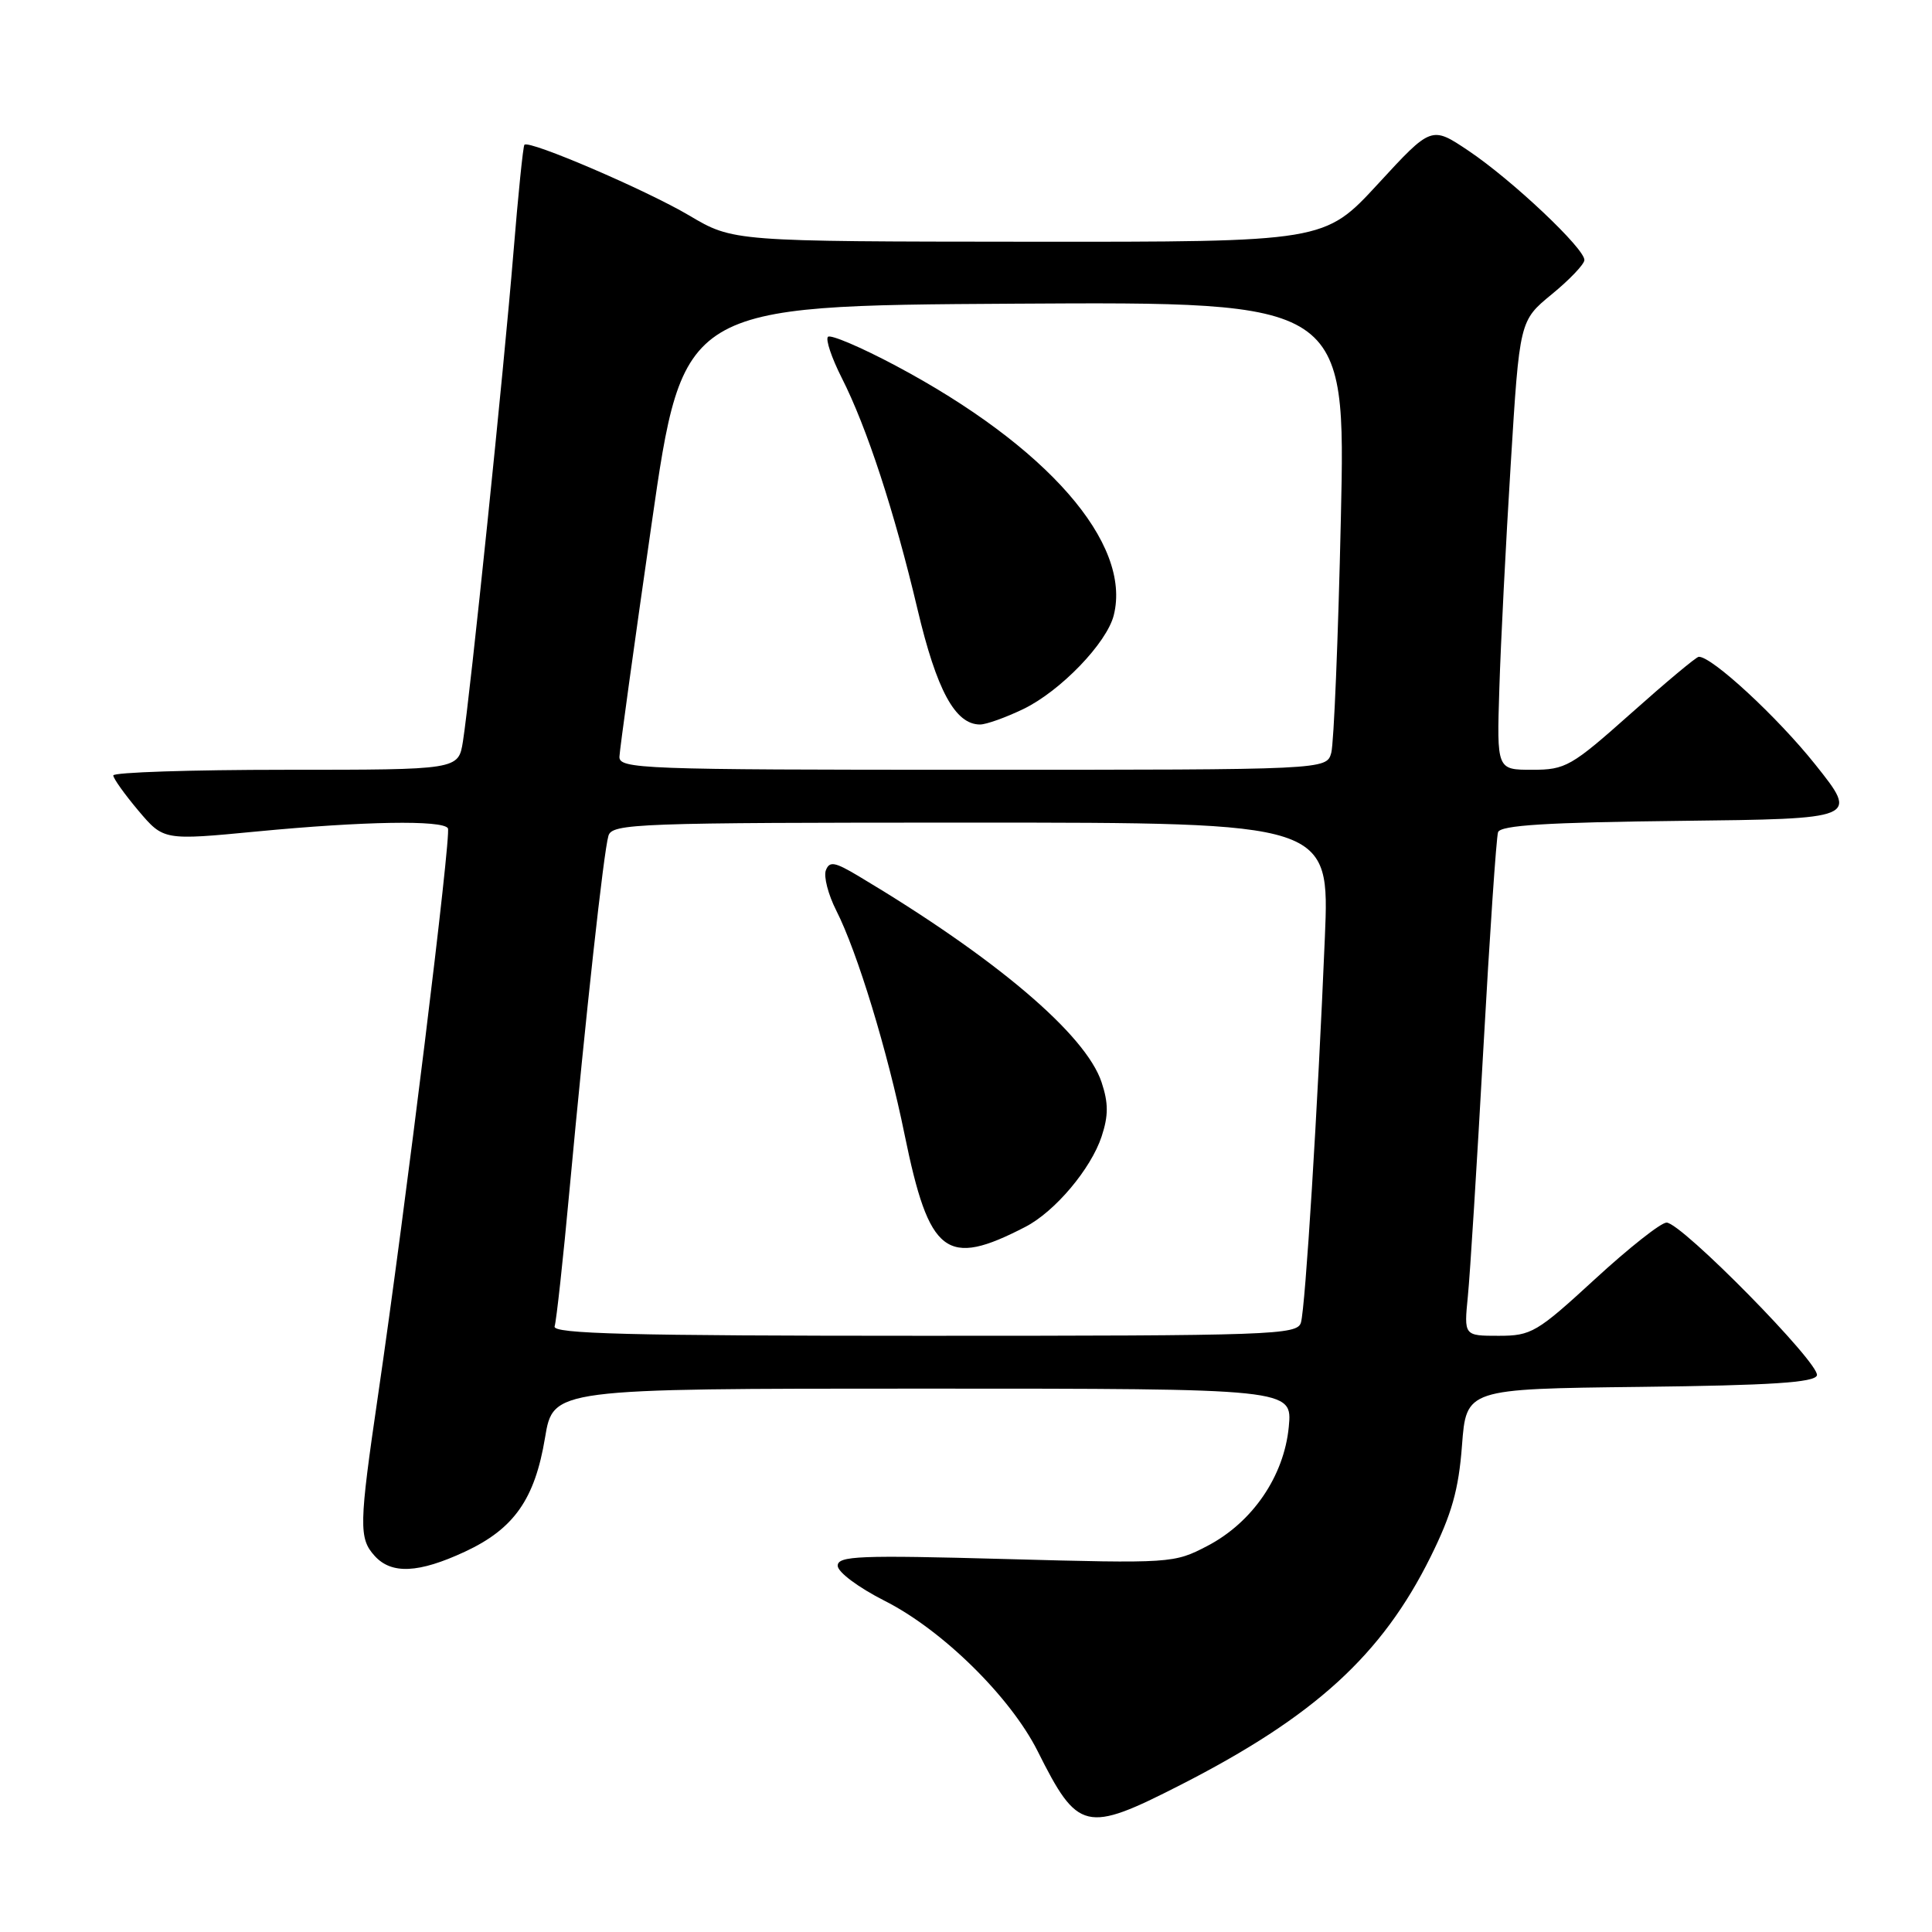 <?xml version="1.0" encoding="UTF-8" standalone="no"?>
<!DOCTYPE svg PUBLIC "-//W3C//DTD SVG 1.1//EN" "http://www.w3.org/Graphics/SVG/1.1/DTD/svg11.dtd" >
<svg xmlns="http://www.w3.org/2000/svg" xmlns:xlink="http://www.w3.org/1999/xlink" version="1.1" viewBox="0 0 256 256">
 <g >
 <path fill="currentColor"
d=" M 156.41 236.52 C 174.20 227.44 183.11 219.31 189.57 206.27 C 192.36 200.63 193.28 197.40 193.72 191.54 C 194.29 184.04 194.29 184.04 217.31 183.77 C 234.69 183.57 240.44 183.19 240.75 182.25 C 241.25 180.76 222.79 162.00 220.83 162.00 C 220.08 162.00 215.81 165.38 211.33 169.50 C 203.65 176.56 202.91 177.00 198.58 177.00 C 193.98 177.00 193.98 177.00 194.50 171.75 C 194.79 168.86 195.71 154.12 196.55 139.00 C 197.39 123.88 198.27 110.95 198.50 110.27 C 198.82 109.35 204.94 108.97 222.60 108.77 C 246.27 108.50 246.27 108.50 240.54 101.31 C 235.53 95.02 226.79 86.94 225.09 87.03 C 224.76 87.04 220.72 90.42 216.11 94.53 C 208.20 101.57 207.45 102.00 203.02 102.00 C 198.33 102.00 198.33 102.00 198.67 91.25 C 198.85 85.34 199.53 71.95 200.18 61.50 C 201.35 42.50 201.35 42.50 205.61 39.00 C 207.96 37.08 209.91 35.03 209.94 34.47 C 210.03 32.98 200.36 23.85 194.59 19.98 C 189.67 16.68 189.67 16.68 182.59 24.37 C 175.50 32.06 175.50 32.06 136.32 32.03 C 97.14 32.00 97.14 32.00 91.32 28.55 C 85.66 25.20 70.13 18.53 69.49 19.18 C 69.31 19.36 68.66 25.80 68.03 33.50 C 66.79 48.71 62.30 92.19 61.34 98.25 C 60.74 102.00 60.74 102.00 37.87 102.00 C 25.29 102.00 15.01 102.34 15.01 102.75 C 15.02 103.16 16.53 105.27 18.35 107.43 C 21.68 111.36 21.68 111.36 34.09 110.17 C 48.17 108.82 58.66 108.64 59.35 109.75 C 59.83 110.54 53.73 160.07 50.10 184.83 C 47.57 202.10 47.53 203.83 49.65 206.17 C 51.88 208.63 55.47 208.46 61.60 205.61 C 68.11 202.58 70.87 198.65 72.22 190.50 C 73.30 184.00 73.30 184.00 122.28 184.00 C 171.25 184.00 171.25 184.00 170.77 189.07 C 170.14 195.61 165.96 201.72 159.99 204.84 C 155.56 207.15 155.22 207.18 133.25 206.58 C 113.86 206.05 111.00 206.16 111.00 207.47 C 111.00 208.31 113.74 210.35 117.19 212.10 C 124.85 215.96 133.88 224.84 137.50 232.05 C 142.83 242.69 143.84 242.93 156.41 236.52 Z  M 73.49 175.75 C 73.72 175.06 74.62 166.85 75.48 157.50 C 77.60 134.63 79.98 112.89 80.62 110.75 C 81.10 109.12 84.26 109.00 128.66 109.00 C 176.19 109.00 176.19 109.00 175.55 124.25 C 174.61 146.77 172.97 173.25 172.38 175.25 C 171.90 176.89 168.65 177.00 122.46 177.00 C 83.38 177.00 73.15 176.74 73.49 175.75 Z  M 135.86 162.57 C 139.78 160.55 144.55 154.89 145.97 150.59 C 146.88 147.83 146.88 146.17 145.97 143.42 C 143.88 137.07 131.90 126.91 113.75 116.08 C 110.60 114.20 109.91 114.08 109.43 115.32 C 109.12 116.14 109.74 118.54 110.81 120.65 C 113.59 126.11 117.62 139.32 119.86 150.33 C 123.13 166.30 125.35 168.01 135.86 162.57 Z  M 82.08 100.25 C 82.12 99.29 84.03 85.45 86.33 69.50 C 90.50 40.50 90.50 40.50 134.41 40.24 C 178.32 39.98 178.32 39.98 177.67 68.74 C 177.32 84.56 176.74 98.51 176.40 99.75 C 175.77 102.00 175.77 102.00 128.88 102.00 C 84.87 102.00 82.00 101.89 82.08 100.25 Z  M 135.62 93.94 C 140.53 91.56 146.66 85.20 147.58 81.52 C 149.98 71.98 138.74 59.12 118.66 48.44 C 114.07 46.00 110.05 44.29 109.71 44.63 C 109.37 44.97 110.19 47.41 111.53 50.06 C 114.87 56.64 118.52 67.81 121.57 80.71 C 124.11 91.47 126.57 96.00 129.86 96.00 C 130.69 96.00 133.28 95.07 135.62 93.94 Z "/>
</g>
</svg>
